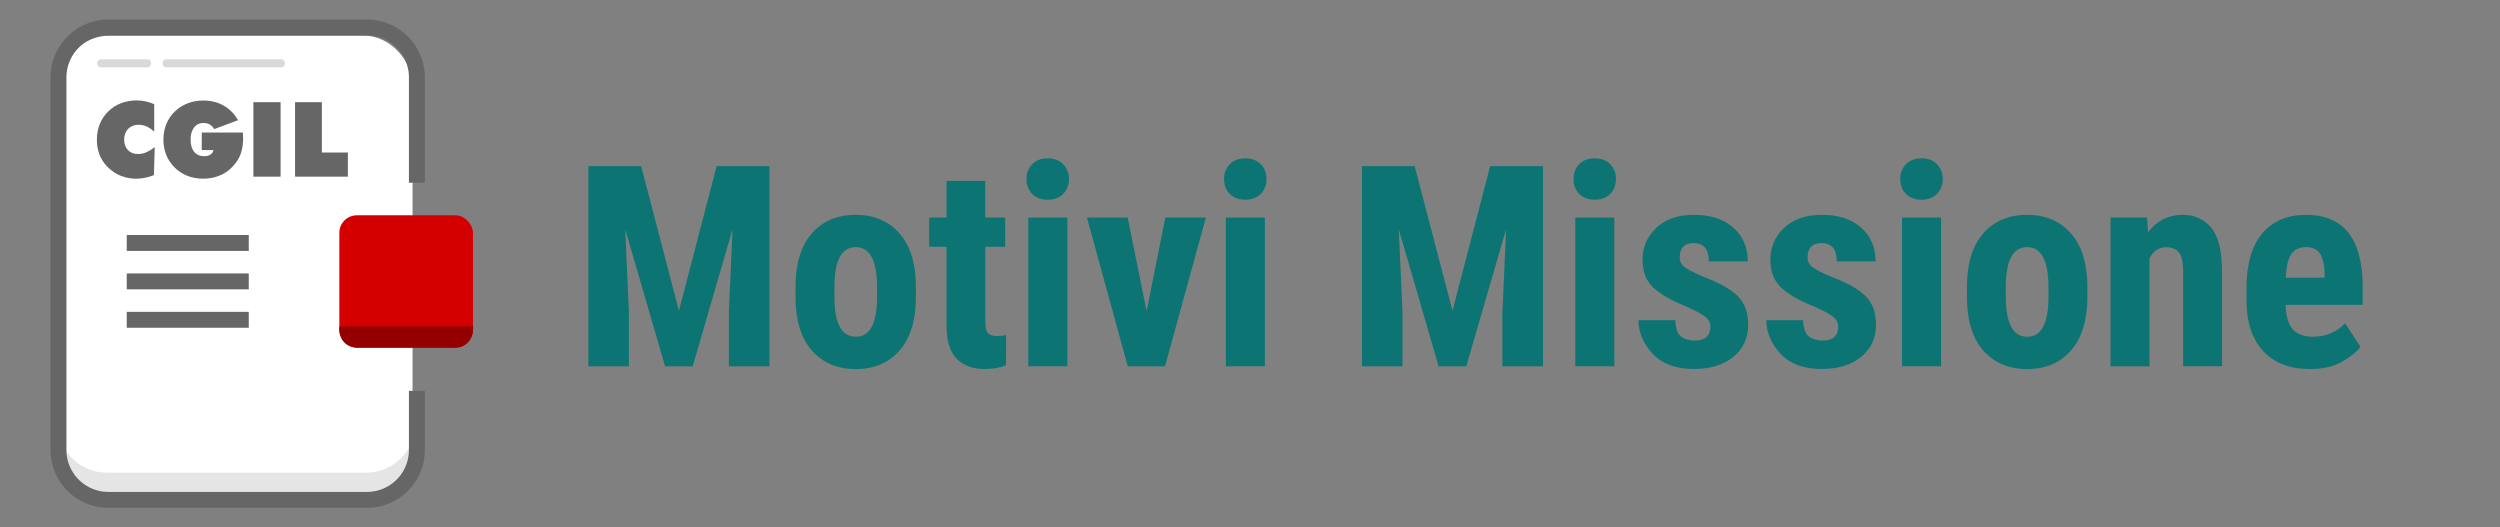 <?xml version="1.0" encoding="UTF-8" standalone="no"?>
<!-- Created with Inkscape (http://www.inkscape.org/) -->

<svg
   width="256"
   height="54"
   viewBox="0 0 67.733 14.287"
   version="1.1"
   id="svg1"
   inkscape:version="1.3.2 (091e20ef0f, 2023-11-25)"
   sodipodi:docname="reason-logo.svg"
   xml:space="preserve"
   xmlns:inkscape="http://www.inkscape.org/namespaces/inkscape"
   xmlns:sodipodi="http://sodipodi.sourceforge.net/DTD/sodipodi-0.dtd"
   xmlns="http://www.w3.org/2000/svg"
   xmlns:svg="http://www.w3.org/2000/svg"><rect x="0" y="0" width="67.733" height="14.287" fill="#808080" stroke="none"/><sodipodi:namedview
     id="namedview1"
     pagecolor="#ffffff"
     bordercolor="#000000"
     borderopacity="0.25"
     inkscape:showpageshadow="false"
     inkscape:pageopacity="0.0"
     inkscape:pagecheckerboard="0"
     inkscape:deskcolor="#d1d1d1"
     inkscape:document-units="px"
     inkscape:zoom="11.313708"
     inkscape:cx="53.033009"
     inkscape:cy="18.782524"
     inkscape:window-width="2528"
     inkscape:window-height="1404"
     inkscape:window-x="2592"
     inkscape:window-y="0"
     inkscape:window-maximized="1"
     inkscape:current-layer="layer1" /><defs
     id="defs1"><style
       id="style1">.cls-1{fill:#ffffff;}.cls-2{fill:#e5e5e5;}.cls-3{fill:#426572;}.cls-4{fill:#fbc907;}.cls-5{fill:#f3a70f;}.cls-6{fill:#f9f9f9;}.cls-7{opacity:0.5;}.cls-8{fill:#7490a8;}</style></defs><g
     inkscape:label="Livello 1"
     inkscape:groupmode="layer"
     id="layer1"><rect
       class="cls-1"
       height="12.579"
       rx="1.307"
       ry="1.307"
       width="9.524"
       x="1.653"
       y="0.967"
       id="rect1"
       style="stroke-width:0.036" /><path
       class="cls-2"
       d="m 1.555,12.252 v -0.797 a 1.351,1.351 0 0 0 1.351,1.351 h 7.008 a 1.351,1.351 0 0 0 1.35,-1.351 v 0.796 A 1.351,1.351 0 0 1 9.913,13.602 H 2.905 A 1.351,1.351 0 0 1 1.555,12.252 Z"
       id="path1"
       style="stroke-width:0.036" /><path
       class="cls-3"
       d="M 9.943,13.758 H 2.934 A 1.568,1.568 0 0 1 1.369,12.192 V 2.096 A 1.568,1.568 0 0 1 2.935,0.529 H 9.944 A 1.568,1.568 0 0 1 11.51,2.096 V 4.95 H 11.079 V 2.096 A 1.136,1.136 0 0 0 9.943,0.96 H 2.934 A 1.136,1.136 0 0 0 1.8,2.096 v 10.096 a 1.136,1.136 0 0 0 1.135,1.135 H 9.944 A 1.136,1.136 0 0 0 11.079,12.192 V 10.59 h 0.431 v 1.602 a 1.568,1.568 0 0 1 -1.568,1.566 z"
       id="path2"
       style="stroke-width:0.036;fill:#666666;fill-opacity:1" /><rect
       class="cls-3"
       height="0.431"
       width="3.306"
       x="3.434"
       y="6.367"
       id="rect6"
       style="stroke-width:0.036;fill:#666666;fill-opacity:1" /><rect
       class="cls-3"
       height="0.431"
       width="3.306"
       x="3.434"
       y="7.408"
       id="rect7"
       style="stroke-width:0.036;fill:#666666;fill-opacity:1" /><rect
       class="cls-3"
       height="0.431"
       width="3.306"
       x="3.434"
       y="8.449"
       id="rect8"
       style="stroke-width:0.036;fill:#666666;fill-opacity:1" /><g
       class="cls-7"
       id="g13"
       transform="matrix(0.036,0,0,0.036,1.369,0.529)"
       style="fill:#b3b3b3"><path
         class="cls-8"
         d="m 38,35.95 h 34.77 c 3.86,0 3.87,-6 0,-6 H 38 c -3.86,0 -3.87,6 0,6 z"
         id="path12"
         style="fill:#b3b3b3" /><path
         class="cls-8"
         d="m 87.17,35.95 h 86.34 c 3.86,0 3.87,-6 0,-6 H 87.17 c -3.86,0 -3.87,6 0,6 z"
         id="path13"
         style="fill:#b3b3b3" /></g><path
       d="M 7.994,2.768 V 4.786 H 9.425 V 4.132 H 8.72 V 2.768 Z"
       style="font-size:2.822px;font-family:'Futura XBlk BT';-inkscape-font-specification:'Futura XBlk BT';letter-spacing:0px;fill:#666666;stroke-width:0.794;stroke-linecap:square;stroke-linejoin:round"
       id="path20" /><path
       d="M 6.865,2.768 V 4.786 H 7.602 V 2.768 Z"
       style="font-size:2.822px;font-family:'Futura XBlk BT';-inkscape-font-specification:'Futura XBlk BT';letter-spacing:0px;fill:#666666;stroke-width:0.794;stroke-linecap:square;stroke-linejoin:round"
       id="path19" /><path
       d="m 5.505,2.723 c -0.153,0 -0.294,0.026 -0.426,0.078 -0.131,0.051 -0.247,0.126 -0.347,0.224 -0.099,0.097 -0.175,0.21 -0.227,0.339 -0.051,0.128 -0.078,0.267 -0.078,0.418 0,0.15 0.026,0.289 0.078,0.417 0.051,0.128 0.127,0.241 0.227,0.34 0.101,0.099 0.217,0.175 0.347,0.226 0.131,0.051 0.273,0.075 0.426,0.075 0.207,0 0.391,-0.045 0.554,-0.136 0.163,-0.092 0.295,-0.224 0.398,-0.397 0.042,-0.073 0.075,-0.158 0.097,-0.253 0.022,-0.096 0.033,-0.202 0.033,-0.317 0,-0.016 -6.303e-4,-0.034 -0.002,-0.054 -9.133e-4,-0.02 -0.002,-0.051 -0.004,-0.092 H 5.466 v 0.474 h 0.316 c -0.008,0.052 -0.034,0.093 -0.079,0.122 -0.043,0.029 -0.1,0.044 -0.169,0.044 -0.118,0 -0.209,-0.039 -0.273,-0.117 -0.064,-0.079 -0.097,-0.19 -0.097,-0.332 0,-0.138 0.032,-0.247 0.095,-0.329 0.064,-0.082 0.15,-0.122 0.258,-0.122 0.062,0 0.116,0.014 0.164,0.041 0.048,0.028 0.088,0.069 0.122,0.125 L 6.45,3.256 C 6.348,3.082 6.217,2.949 6.056,2.859 5.895,2.768 5.712,2.723 5.505,2.723 Z"
       style="font-size:2.822px;font-family:'Futura XBlk BT';-inkscape-font-specification:'Futura XBlk BT';letter-spacing:0px;fill:#666666;stroke-width:0.794;stroke-linecap:square;stroke-linejoin:round"
       id="path7" /><path
       d="m 3.704,2.72 c -0.153,0 -0.296,0.026 -0.428,0.077 -0.131,0.051 -0.247,0.126 -0.347,0.225 -0.099,0.098 -0.175,0.212 -0.227,0.341 -0.051,0.129 -0.077,0.268 -0.077,0.419 0,0.204 0.045,0.384 0.136,0.542 0.092,0.157 0.227,0.287 0.405,0.39 0.073,0.04 0.156,0.071 0.246,0.094 0.091,0.022 0.185,0.033 0.284,0.033 0.079,0 0.158,-0.008 0.237,-0.025 0.079,-0.016 0.158,-0.039 0.237,-0.071 l 0.023,-0.76 c -0.085,0.065 -0.165,0.113 -0.237,0.144 -0.072,0.029 -0.142,0.044 -0.212,0.044 -0.116,0 -0.208,-0.035 -0.277,-0.106 C 3.398,3.995 3.364,3.9 3.364,3.781 c 0,-0.121 0.036,-0.218 0.107,-0.29 0.073,-0.073 0.168,-0.111 0.286,-0.111 0.076,0 0.149,0.016 0.218,0.047 0.069,0.031 0.136,0.079 0.203,0.142 V 2.822 C 4.103,2.788 4.025,2.763 3.945,2.747 3.866,2.729 3.785,2.72 3.704,2.72 Z"
       style="font-size:2.822px;font-family:'Futura XBlk BT';-inkscape-font-specification:'Futura XBlk BT';letter-spacing:0px;fill:#666666;stroke-width:0.794;stroke-linecap:square;stroke-linejoin:round"
       id="path6" /><g
       id="g1"
       transform="matrix(0.774,0,0,0.774,2.286,1.635)"><rect
         style="fill:#d40000;fill-opacity:1;stroke:none;stroke-width:0.718;stroke-linecap:square;stroke-linejoin:round"
         id="rect20"
         width="4.678"
         height="4.633"
         x="8.925"
         y="5.423"
         ry="0.616" /><path
         id="rect21"
         style="fill:#940000;fill-opacity:1;stroke-width:0.789;stroke-linecap:square;stroke-linejoin:round"
         d="m 13.603,9.312 v 0 C 13.633,9.737 13.365,10.056 12.987,10.056 H 9.542 c -0.341,0 -0.656,-0.253 -0.616,-0.744 v 0 z"
         sodipodi:nodetypes="ccssccc" /></g><path
       d="m 62.478,5.82 c -0.507,0 -0.902,0.169 -1.188,0.506 -0.283,0.335 -0.425,0.83 -0.425,1.483 v 0.331 c 0,0.584 0.149,1.039 0.447,1.367 0.3,0.328 0.725,0.491 1.274,0.491 0.345,0 0.632,-0.064 0.86,-0.193 0.231,-0.129 0.4,-0.266 0.506,-0.41 L 63.536,8.758 c -0.231,0.243 -0.524,0.365 -0.879,0.365 -0.226,0 -0.403,-0.064 -0.529,-0.19 C 62.004,8.804 61.936,8.58 61.923,8.259 H 64.013 V 7.742 C 64.008,7.101 63.877,6.621 63.621,6.3 63.366,5.98 62.985,5.82 62.478,5.82 Z m -0.004,0.875 c 0.184,0 0.313,0.062 0.388,0.186 0.074,0.122 0.114,0.304 0.119,0.547 v 0.094 h -1.054 c 0.015,-0.291 0.063,-0.5 0.145,-0.629 0.084,-0.132 0.218,-0.197 0.402,-0.197 z"
       style="font-weight:bold;font-size:7.628px;font-family:'Roboto Condensed';-inkscape-font-specification:'Roboto Condensed,  Bold';letter-spacing:0px;fill:#0d7474;stroke-width:2.145;stroke-linecap:square;stroke-linejoin:round"
       id="path53" /><path
       d="m 59.137,5.82 c -0.385,0 -0.698,0.156 -0.939,0.469 l -0.029,-0.395 h -0.987 V 9.924 h 1.054 V 6.996 c 0.107,-0.199 0.255,-0.298 0.446,-0.298 0.154,0 0.27,0.046 0.347,0.137 0.079,0.089 0.119,0.262 0.119,0.518 v 2.57 h 1.054 V 7.362 c 0,-0.571 -0.1,-0.971 -0.298,-1.199 C 59.708,5.934 59.453,5.82 59.137,5.82 Z"
       style="font-weight:bold;font-size:7.628px;font-family:'Roboto Condensed';-inkscape-font-specification:'Roboto Condensed,  Bold';letter-spacing:0px;fill:#0d7474;stroke-width:2.145;stroke-linecap:square;stroke-linejoin:round"
       id="path52" /><path
       d="m 54.918,5.82 c -0.497,0 -0.893,0.169 -1.188,0.506 -0.293,0.335 -0.44,0.819 -0.44,1.453 v 0.265 c 0,0.633 0.148,1.117 0.443,1.452 0.295,0.335 0.693,0.503 1.192,0.503 0.497,0 0.891,-0.168 1.184,-0.503 C 56.405,9.16 56.553,8.677 56.553,8.043 V 7.779 c 0,-0.633 -0.148,-1.117 -0.443,-1.453 C 55.816,5.989 55.419,5.82 54.918,5.82 Z m 0,0.875 c 0.387,0 0.581,0.361 0.581,1.084 v 0.331 c -0.012,0.675 -0.204,1.013 -0.574,1.013 -0.387,0 -0.581,-0.36 -0.581,-1.08 V 7.712 c 0.012,-0.678 0.204,-1.016 0.574,-1.016 z"
       style="font-weight:bold;font-size:7.628px;font-family:'Roboto Condensed';-inkscape-font-specification:'Roboto Condensed,  Bold';letter-spacing:0px;fill:#0d7474;stroke-width:2.145;stroke-linecap:square;stroke-linejoin:round"
       id="path51" /><path
       d="M 51.532,5.894 V 9.924 h 1.058 V 5.894 Z"
       style="font-weight:bold;font-size:7.628px;font-family:'Roboto Condensed';-inkscape-font-specification:'Roboto Condensed,  Bold';letter-spacing:0px;fill:#0d7474;stroke-width:2.145;stroke-linecap:square;stroke-linejoin:round"
       id="path58" /><path
       d="m 52.061,4.289 c -0.176,0 -0.317,0.053 -0.421,0.16 -0.104,0.104 -0.156,0.239 -0.156,0.403 0,0.161 0.052,0.295 0.156,0.402 0.104,0.104 0.245,0.157 0.421,0.157 0.174,0 0.313,-0.052 0.417,-0.157 0.104,-0.107 0.157,-0.241 0.157,-0.402 0,-0.164 -0.052,-0.298 -0.157,-0.403 C 52.374,4.342 52.235,4.289 52.061,4.289 Z"
       style="font-weight:bold;font-size:7.628px;font-family:'Roboto Condensed';-inkscape-font-specification:'Roboto Condensed,  Bold';letter-spacing:0px;fill:#0d7474;stroke-width:2.145;stroke-linecap:square;stroke-linejoin:round"
       id="path44" /><path
       d="m 49.357,5.82 c -0.437,0 -0.778,0.119 -1.024,0.358 -0.246,0.236 -0.368,0.521 -0.368,0.856 0,0.323 0.098,0.576 0.294,0.76 0.199,0.184 0.482,0.347 0.849,0.491 0.251,0.109 0.43,0.204 0.536,0.283 0.107,0.079 0.16,0.171 0.16,0.275 0,0.256 -0.142,0.384 -0.425,0.384 -0.151,0 -0.275,-0.038 -0.372,-0.112 -0.097,-0.074 -0.148,-0.221 -0.153,-0.439 h -0.998 c 0,0.328 0.128,0.63 0.383,0.908 0.258,0.276 0.631,0.413 1.117,0.413 0.449,0 0.807,-0.11 1.073,-0.331 0.266,-0.221 0.398,-0.51 0.398,-0.868 0,-0.333 -0.096,-0.593 -0.287,-0.779 C 50.352,7.834 50.057,7.666 49.655,7.514 49.397,7.408 49.218,7.318 49.118,7.246 c -0.097,-0.072 -0.145,-0.16 -0.145,-0.265 0,-0.263 0.127,-0.394 0.38,-0.394 0.273,0 0.41,0.165 0.41,0.495 h 1.054 c 0,-0.377 -0.13,-0.682 -0.391,-0.913 -0.261,-0.233 -0.617,-0.35 -1.069,-0.35 z"
       style="font-weight:bold;font-size:7.628px;font-family:'Roboto Condensed';-inkscape-font-specification:'Roboto Condensed,  Bold';letter-spacing:0px;fill:#0d7474;stroke-width:2.145;stroke-linecap:square;stroke-linejoin:round"
       id="path50" /><path
       d="m 45.893,5.82 c -0.437,0 -0.778,0.119 -1.024,0.358 -0.246,0.236 -0.368,0.521 -0.368,0.856 0,0.323 0.098,0.576 0.294,0.76 0.199,0.184 0.482,0.347 0.849,0.491 0.251,0.109 0.43,0.204 0.536,0.283 0.107,0.079 0.16,0.171 0.16,0.275 0,0.256 -0.141,0.384 -0.424,0.384 -0.151,0 -0.276,-0.038 -0.373,-0.112 -0.097,-0.074 -0.148,-0.221 -0.153,-0.439 h -0.998 c 0,0.328 0.128,0.63 0.383,0.908 0.258,0.276 0.631,0.413 1.117,0.413 0.449,0 0.807,-0.11 1.073,-0.331 0.266,-0.221 0.398,-0.51 0.398,-0.868 0,-0.333 -0.096,-0.593 -0.287,-0.779 C 46.889,7.834 46.593,7.666 46.191,7.514 45.933,7.408 45.754,7.318 45.655,7.246 45.558,7.174 45.509,7.086 45.509,6.981 c 0,-0.263 0.127,-0.394 0.38,-0.394 0.273,0 0.41,0.165 0.41,0.495 h 1.054 c 0,-0.377 -0.13,-0.682 -0.391,-0.913 C 46.701,5.936 46.345,5.82 45.893,5.82 Z"
       style="font-weight:bold;font-size:7.628px;font-family:'Roboto Condensed';-inkscape-font-specification:'Roboto Condensed,  Bold';letter-spacing:0px;fill:#0d7474;stroke-width:2.145;stroke-linecap:square;stroke-linejoin:round"
       id="path49" /><path
       d="M 42.679,5.894 V 9.924 h 1.058 V 5.894 Z"
       style="font-weight:bold;font-size:7.628px;font-family:'Roboto Condensed';-inkscape-font-specification:'Roboto Condensed,  Bold';letter-spacing:0px;fill:#0d7474;stroke-width:2.145;stroke-linecap:square;stroke-linejoin:round"
       id="path57" /><path
       d="m 43.208,4.289 c -0.176,0 -0.317,0.053 -0.421,0.16 -0.104,0.104 -0.156,0.239 -0.156,0.403 0,0.161 0.052,0.295 0.156,0.402 0.104,0.104 0.245,0.157 0.421,0.157 0.174,0 0.313,-0.052 0.417,-0.157 0.104,-0.107 0.157,-0.241 0.157,-0.402 0,-0.164 -0.052,-0.298 -0.157,-0.403 C 43.52,4.342 43.382,4.289 43.208,4.289 Z"
       style="font-weight:bold;font-size:7.628px;font-family:'Roboto Condensed';-inkscape-font-specification:'Roboto Condensed,  Bold';letter-spacing:0px;fill:#0d7474;stroke-width:2.145;stroke-linecap:square;stroke-linejoin:round"
       id="path43" /><path
       d="M 36.899,4.501 V 9.924 h 1.099 V 8.457 l -0.101,-2.246 1.08,3.713 h 0.749 L 40.805,6.211 40.705,8.457 V 9.924 h 1.099 V 4.501 H 40.373 L 39.353,8.42 38.328,4.501 Z"
       style="font-weight:bold;font-size:7.628px;font-family:'Roboto Condensed';-inkscape-font-specification:'Roboto Condensed,  Bold';letter-spacing:0px;fill:#0d7474;stroke-width:2.145;stroke-linecap:square;stroke-linejoin:round"
       id="path46" /><path
       d="M 33.211,5.894 V 9.924 h 1.058 V 5.894 Z"
       style="font-weight:bold;font-size:7.628px;font-family:'Roboto Condensed';-inkscape-font-specification:'Roboto Condensed,  Bold';letter-spacing:0px;fill:#0d7474;stroke-width:2.145;stroke-linecap:square;stroke-linejoin:round"
       id="path56" /><path
       d="m 33.74,4.289 c -0.176,0 -0.317,0.053 -0.421,0.16 -0.104,0.104 -0.156,0.239 -0.156,0.403 0,0.161 0.052,0.295 0.156,0.402 0.104,0.104 0.245,0.157 0.421,0.157 0.174,0 0.313,-0.052 0.417,-0.157 0.104,-0.107 0.157,-0.241 0.157,-0.402 0,-0.164 -0.052,-0.298 -0.157,-0.403 C 34.053,4.342 33.914,4.289 33.74,4.289 Z"
       style="font-weight:bold;font-size:7.628px;font-family:'Roboto Condensed';-inkscape-font-specification:'Roboto Condensed,  Bold';letter-spacing:0px;fill:#0d7474;stroke-width:2.145;stroke-linecap:square;stroke-linejoin:round"
       id="path42" /><path
       d="m 29.449,5.894 1.106,4.03 h 1.009 L 32.671,5.894 H 31.572 L 31.066,8.43 30.552,5.894 Z"
       style="font-weight:bold;font-size:7.628px;font-family:'Roboto Condensed';-inkscape-font-specification:'Roboto Condensed,  Bold';letter-spacing:0px;fill:#0d7474;stroke-width:2.145;stroke-linecap:square;stroke-linejoin:round"
       id="path55" /><path
       d="M 27.859,5.894 V 9.924 h 1.058 V 5.894 Z"
       style="font-weight:bold;font-size:7.628px;font-family:'Roboto Condensed';-inkscape-font-specification:'Roboto Condensed,  Bold';letter-spacing:0px;fill:#0d7474;stroke-width:2.145;stroke-linecap:square;stroke-linejoin:round"
       id="path54" /><path
       d="m 28.388,4.289 c -0.176,0 -0.317,0.053 -0.421,0.16 -0.104,0.104 -0.156,0.239 -0.156,0.403 0,0.161 0.052,0.295 0.156,0.402 0.104,0.104 0.245,0.157 0.421,0.157 0.174,0 0.313,-0.052 0.417,-0.157 0.104,-0.107 0.157,-0.241 0.157,-0.402 0,-0.164 -0.052,-0.298 -0.157,-0.403 C 28.701,4.342 28.562,4.289 28.388,4.289 Z"
       style="font-weight:bold;font-size:7.628px;font-family:'Roboto Condensed';-inkscape-font-specification:'Roboto Condensed,  Bold';letter-spacing:0px;fill:#0d7474;stroke-width:2.145;stroke-linecap:square;stroke-linejoin:round"
       id="path41" /><path
       d="M 25.643,4.9 V 5.894 H 25.174 V 6.687 h 0.469 v 2.116 c 0,0.43 0.093,0.736 0.28,0.92 0.186,0.184 0.435,0.275 0.748,0.275 0.219,0 0.414,-0.033 0.585,-0.1 l 0.004,-0.823 c -0.07,0.02 -0.153,0.03 -0.25,0.03 -0.114,0 -0.196,-0.028 -0.246,-0.082 -0.047,-0.055 -0.07,-0.167 -0.07,-0.335 V 6.687 H 27.233 V 5.894 H 26.693 V 4.9 Z"
       style="font-weight:bold;font-size:7.628px;font-family:'Roboto Condensed';-inkscape-font-specification:'Roboto Condensed,  Bold';letter-spacing:0px;fill:#0d7474;stroke-width:2.145;stroke-linecap:square;stroke-linejoin:round"
       id="path47" /><path
       d="m 23.181,5.82 c -0.497,0 -0.893,0.169 -1.188,0.506 -0.293,0.335 -0.44,0.819 -0.44,1.453 v 0.265 c 0,0.633 0.148,1.117 0.443,1.452 0.295,0.335 0.693,0.503 1.192,0.503 0.497,0 0.891,-0.168 1.184,-0.503 0.295,-0.335 0.443,-0.819 0.443,-1.452 V 7.779 c 0,-0.633 -0.148,-1.117 -0.443,-1.453 C 24.08,5.989 23.683,5.82 23.181,5.82 Z m 0,0.875 c 0.387,0 0.581,0.361 0.581,1.084 v 0.331 c -0.012,0.675 -0.204,1.013 -0.574,1.013 -0.387,0 -0.581,-0.36 -0.581,-1.08 V 7.712 c 0.012,-0.678 0.204,-1.016 0.574,-1.016 z"
       style="font-weight:bold;font-size:7.628px;font-family:'Roboto Condensed';-inkscape-font-specification:'Roboto Condensed,  Bold';letter-spacing:0px;fill:#0d7474;stroke-width:2.145;stroke-linecap:square;stroke-linejoin:round"
       id="path48" /><path
       d="M 15.941,4.501 V 9.924 H 17.039 V 8.457 L 16.939,6.211 18.019,9.924 H 18.767 L 19.847,6.211 19.747,8.457 V 9.924 h 1.099 V 4.501 H 19.415 L 18.395,8.42 17.371,4.501 Z"
       style="font-weight:bold;font-size:7.628px;font-family:'Roboto Condensed';-inkscape-font-specification:'Roboto Condensed,  Bold';letter-spacing:0px;fill:#0d7474;stroke-width:2.145;stroke-linecap:square;stroke-linejoin:round"
       id="path45" /></g></svg>
